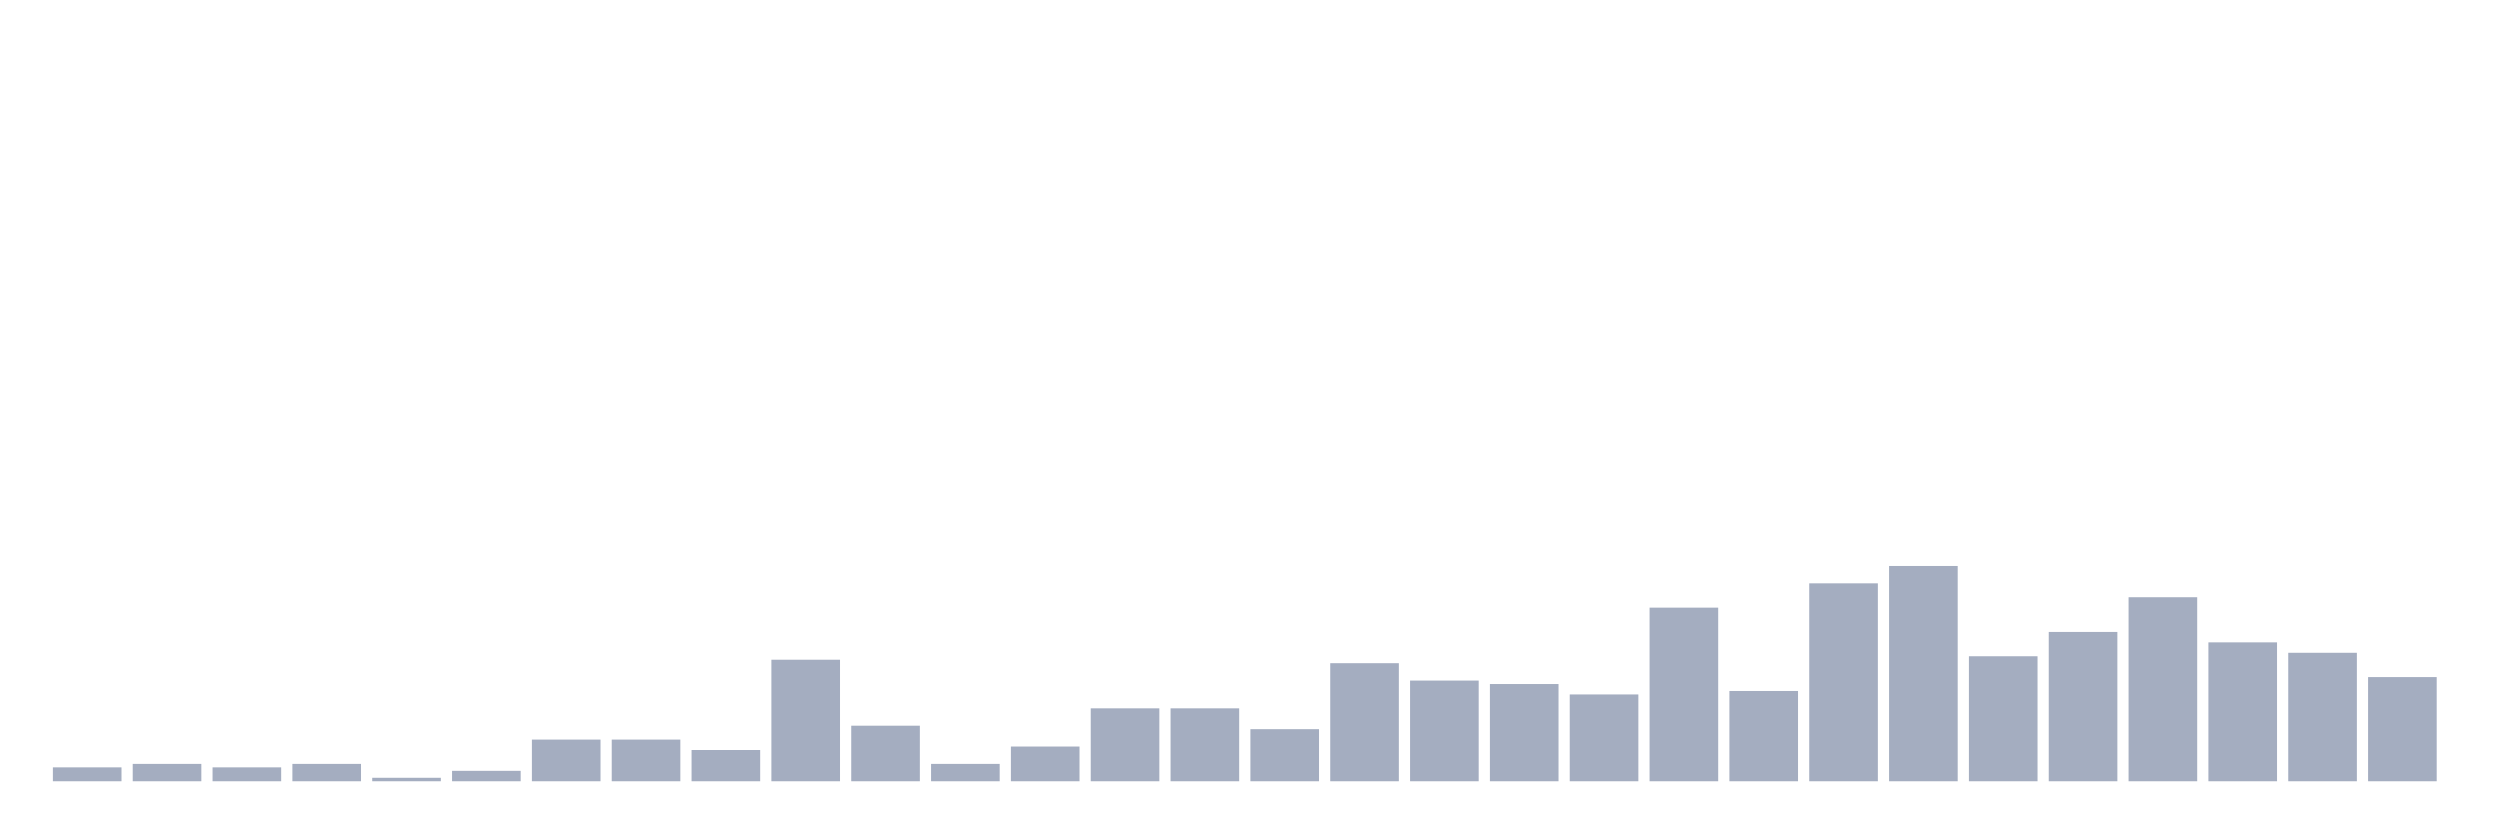 <svg xmlns="http://www.w3.org/2000/svg" viewBox="0 0 480 160"><g transform="translate(10,10)"><rect class="bar" x="0.153" width="13.175" y="137.333" height="2.667" fill="rgb(164,173,192)"></rect><rect class="bar" x="15.482" width="13.175" y="136.667" height="3.333" fill="rgb(164,173,192)"></rect><rect class="bar" x="30.81" width="13.175" y="137.333" height="2.667" fill="rgb(164,173,192)"></rect><rect class="bar" x="46.138" width="13.175" y="136.667" height="3.333" fill="rgb(164,173,192)"></rect><rect class="bar" x="61.466" width="13.175" y="139.333" height="0.667" fill="rgb(164,173,192)"></rect><rect class="bar" x="76.794" width="13.175" y="138" height="2" fill="rgb(164,173,192)"></rect><rect class="bar" x="92.123" width="13.175" y="132" height="8" fill="rgb(164,173,192)"></rect><rect class="bar" x="107.451" width="13.175" y="132" height="8" fill="rgb(164,173,192)"></rect><rect class="bar" x="122.779" width="13.175" y="134" height="6" fill="rgb(164,173,192)"></rect><rect class="bar" x="138.107" width="13.175" y="116.667" height="23.333" fill="rgb(164,173,192)"></rect><rect class="bar" x="153.436" width="13.175" y="129.333" height="10.667" fill="rgb(164,173,192)"></rect><rect class="bar" x="168.764" width="13.175" y="136.667" height="3.333" fill="rgb(164,173,192)"></rect><rect class="bar" x="184.092" width="13.175" y="133.333" height="6.667" fill="rgb(164,173,192)"></rect><rect class="bar" x="199.42" width="13.175" y="126" height="14" fill="rgb(164,173,192)"></rect><rect class="bar" x="214.748" width="13.175" y="126" height="14" fill="rgb(164,173,192)"></rect><rect class="bar" x="230.077" width="13.175" y="130" height="10" fill="rgb(164,173,192)"></rect><rect class="bar" x="245.405" width="13.175" y="117.333" height="22.667" fill="rgb(164,173,192)"></rect><rect class="bar" x="260.733" width="13.175" y="120.667" height="19.333" fill="rgb(164,173,192)"></rect><rect class="bar" x="276.061" width="13.175" y="121.333" height="18.667" fill="rgb(164,173,192)"></rect><rect class="bar" x="291.39" width="13.175" y="123.333" height="16.667" fill="rgb(164,173,192)"></rect><rect class="bar" x="306.718" width="13.175" y="106.667" height="33.333" fill="rgb(164,173,192)"></rect><rect class="bar" x="322.046" width="13.175" y="122.667" height="17.333" fill="rgb(164,173,192)"></rect><rect class="bar" x="337.374" width="13.175" y="102" height="38" fill="rgb(164,173,192)"></rect><rect class="bar" x="352.702" width="13.175" y="98.667" height="41.333" fill="rgb(164,173,192)"></rect><rect class="bar" x="368.031" width="13.175" y="116" height="24" fill="rgb(164,173,192)"></rect><rect class="bar" x="383.359" width="13.175" y="111.333" height="28.667" fill="rgb(164,173,192)"></rect><rect class="bar" x="398.687" width="13.175" y="104.667" height="35.333" fill="rgb(164,173,192)"></rect><rect class="bar" x="414.015" width="13.175" y="113.333" height="26.667" fill="rgb(164,173,192)"></rect><rect class="bar" x="429.344" width="13.175" y="115.333" height="24.667" fill="rgb(164,173,192)"></rect><rect class="bar" x="444.672" width="13.175" y="120" height="20" fill="rgb(164,173,192)"></rect></g></svg>